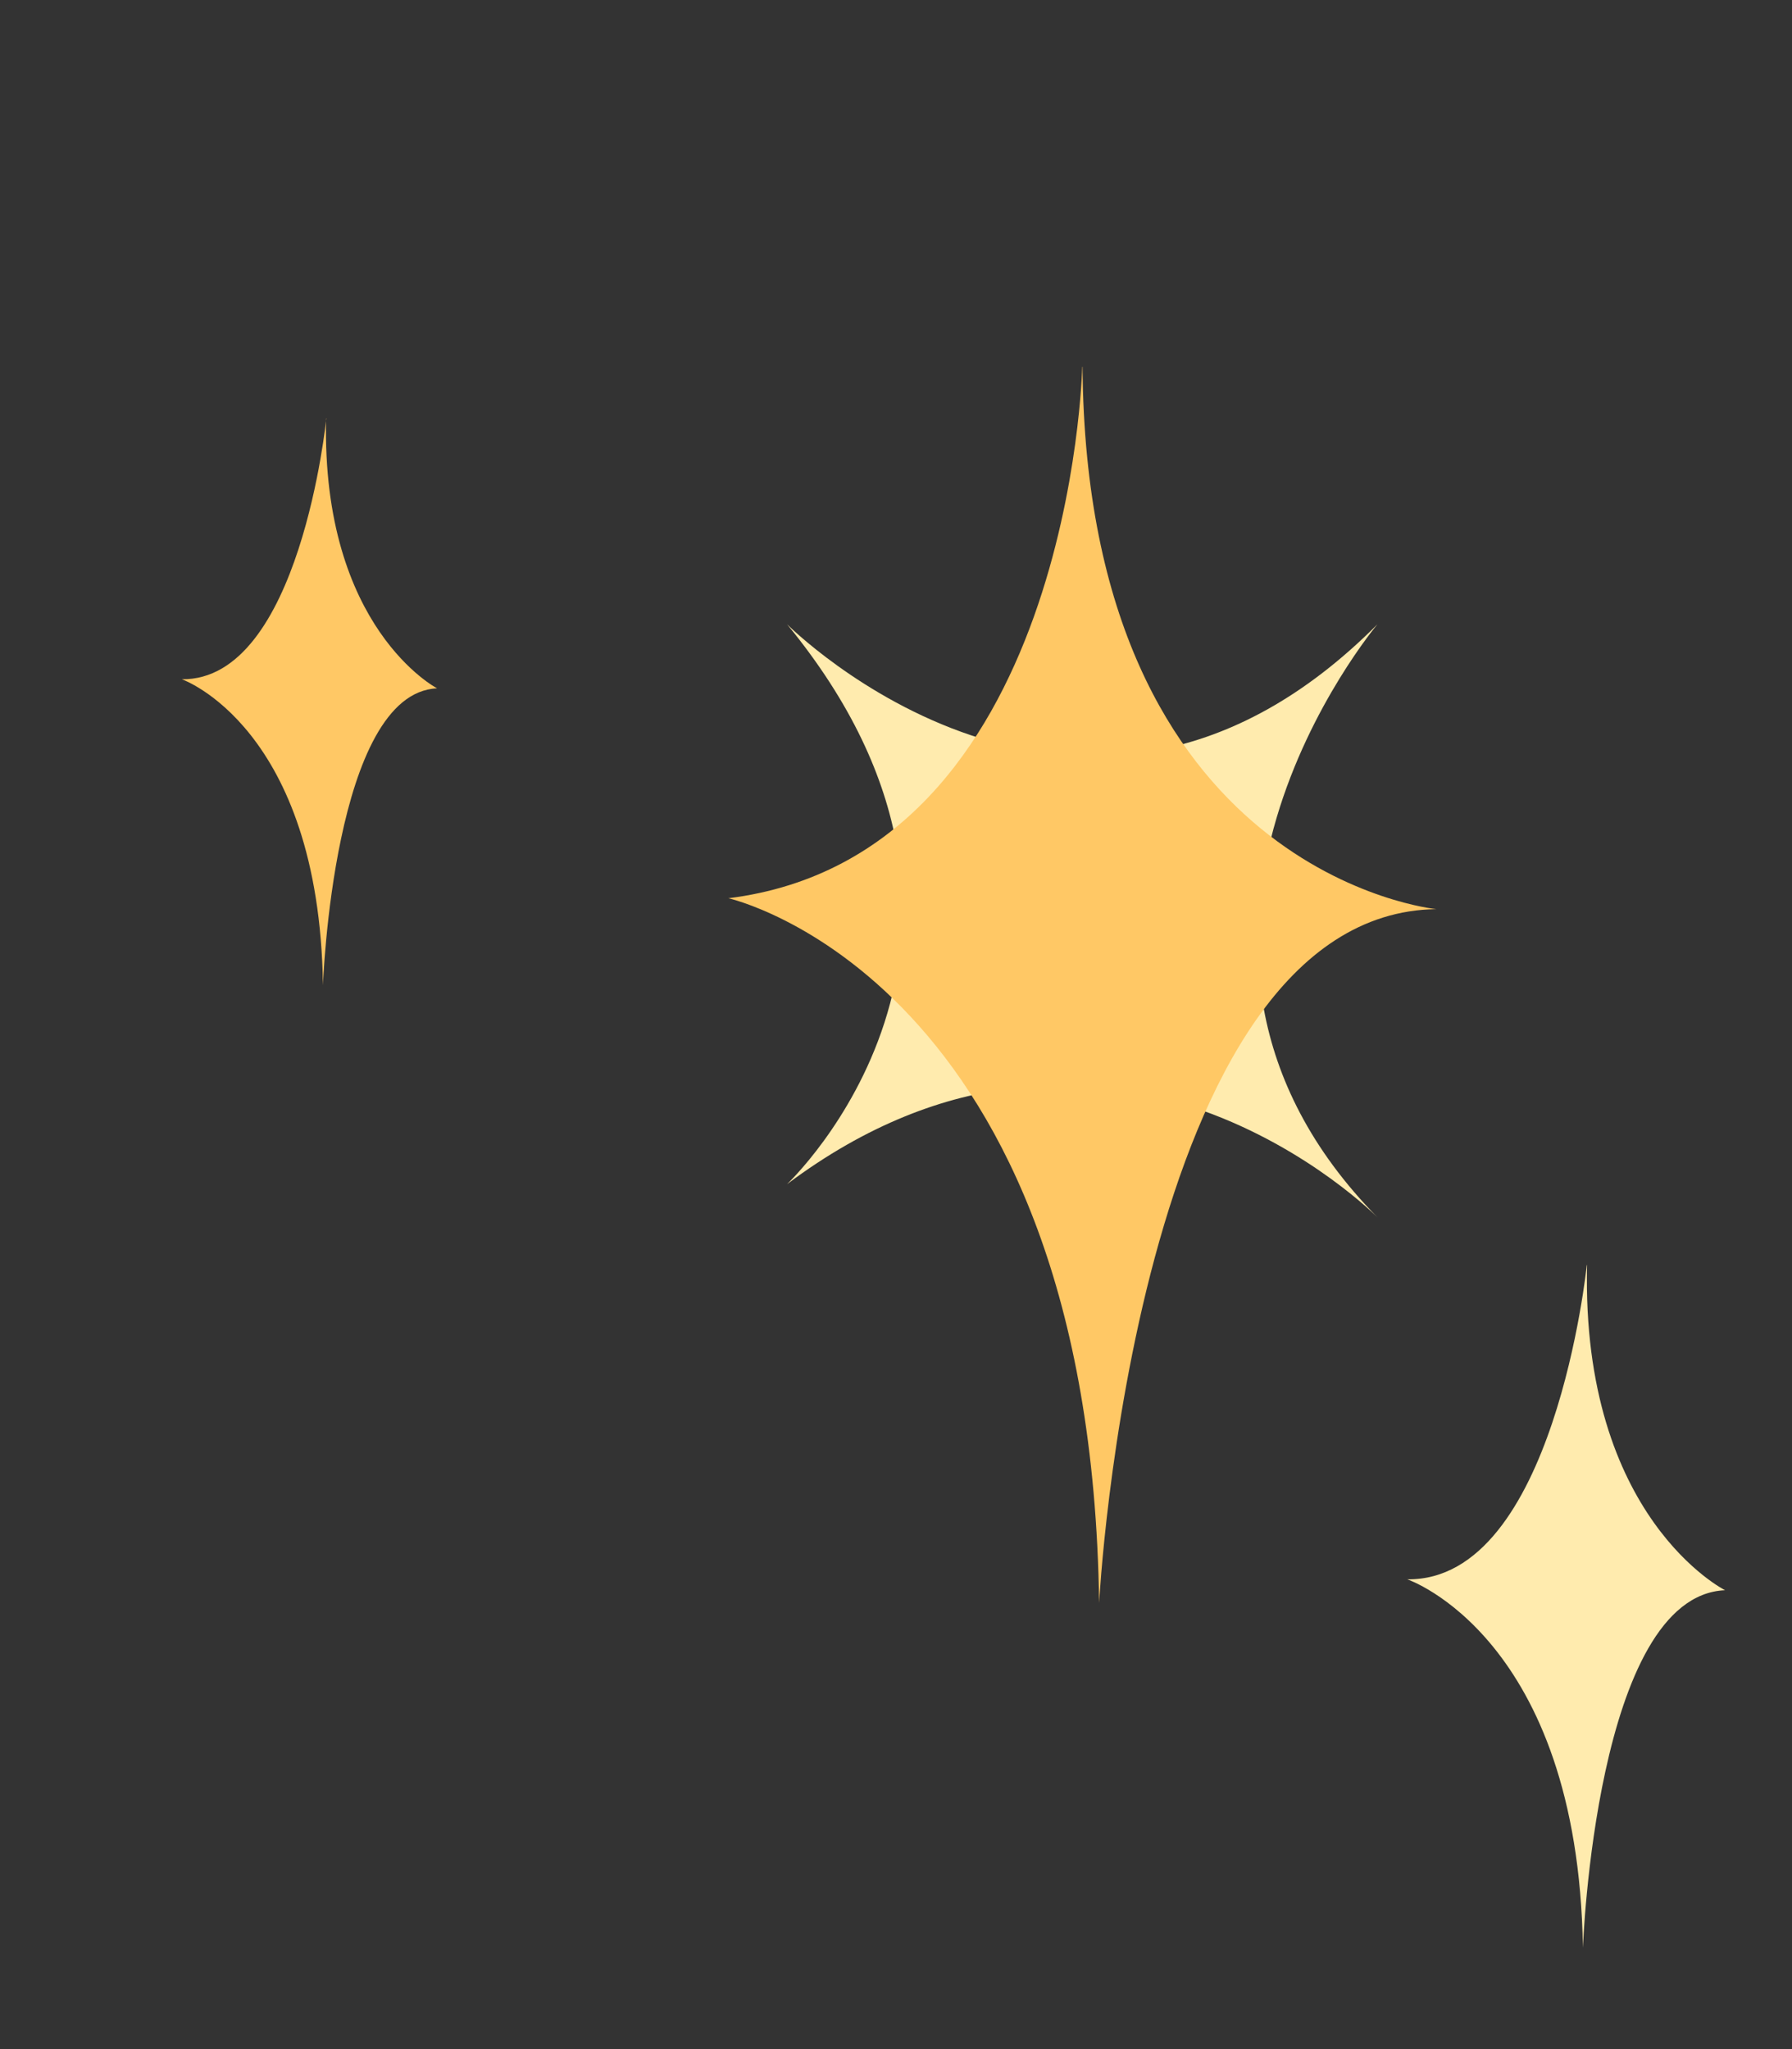 <?xml version="1.0" encoding="UTF-8"?><svg id="pige" xmlns="http://www.w3.org/2000/svg" width="69.08" height="78.98" viewBox="0 0 69.08 78.98"><rect x="0" y="0" width="69.08" height="78.98" fill="#333333" stroke="none"/><defs><style>.cls-1{fill:#ffc865;}.cls-2{fill:#ffebae;}</style></defs><path class="cls-2" d="M30.34,24.06s11.38,11.43,22.76,0c0,0-10.38,12.31,0,22.86,0,0-10.38-10.55-22.76-1.28,0,0,10.01-9.4,0-21.58Z"/><path class="cls-1" d="M41.72,14.14s-.42,18.83-13.64,20.48c0,0,13.96,3.11,14.29,27.16,0,0,1.39-26.59,13-26.74,0,0-13.49-1.31-13.64-20.9Z"/><path class="cls-2" d="M61.17,48.76s-1.25,12.18-6.92,12.11c0,0,6.58,2.22,6.77,14.2,0,0,.49-13.57,5.48-13.78,0,0-5.55-2.78-5.32-12.53Z"/><path class="cls-1" d="M12.58,16.12s-1.01,10.11-5.57,10.06c0,0,5.29,1.84,5.44,11.79,0,0,.4-11.27,4.4-11.44,0,0-4.46-2.31-4.28-10.4Z"/></svg>